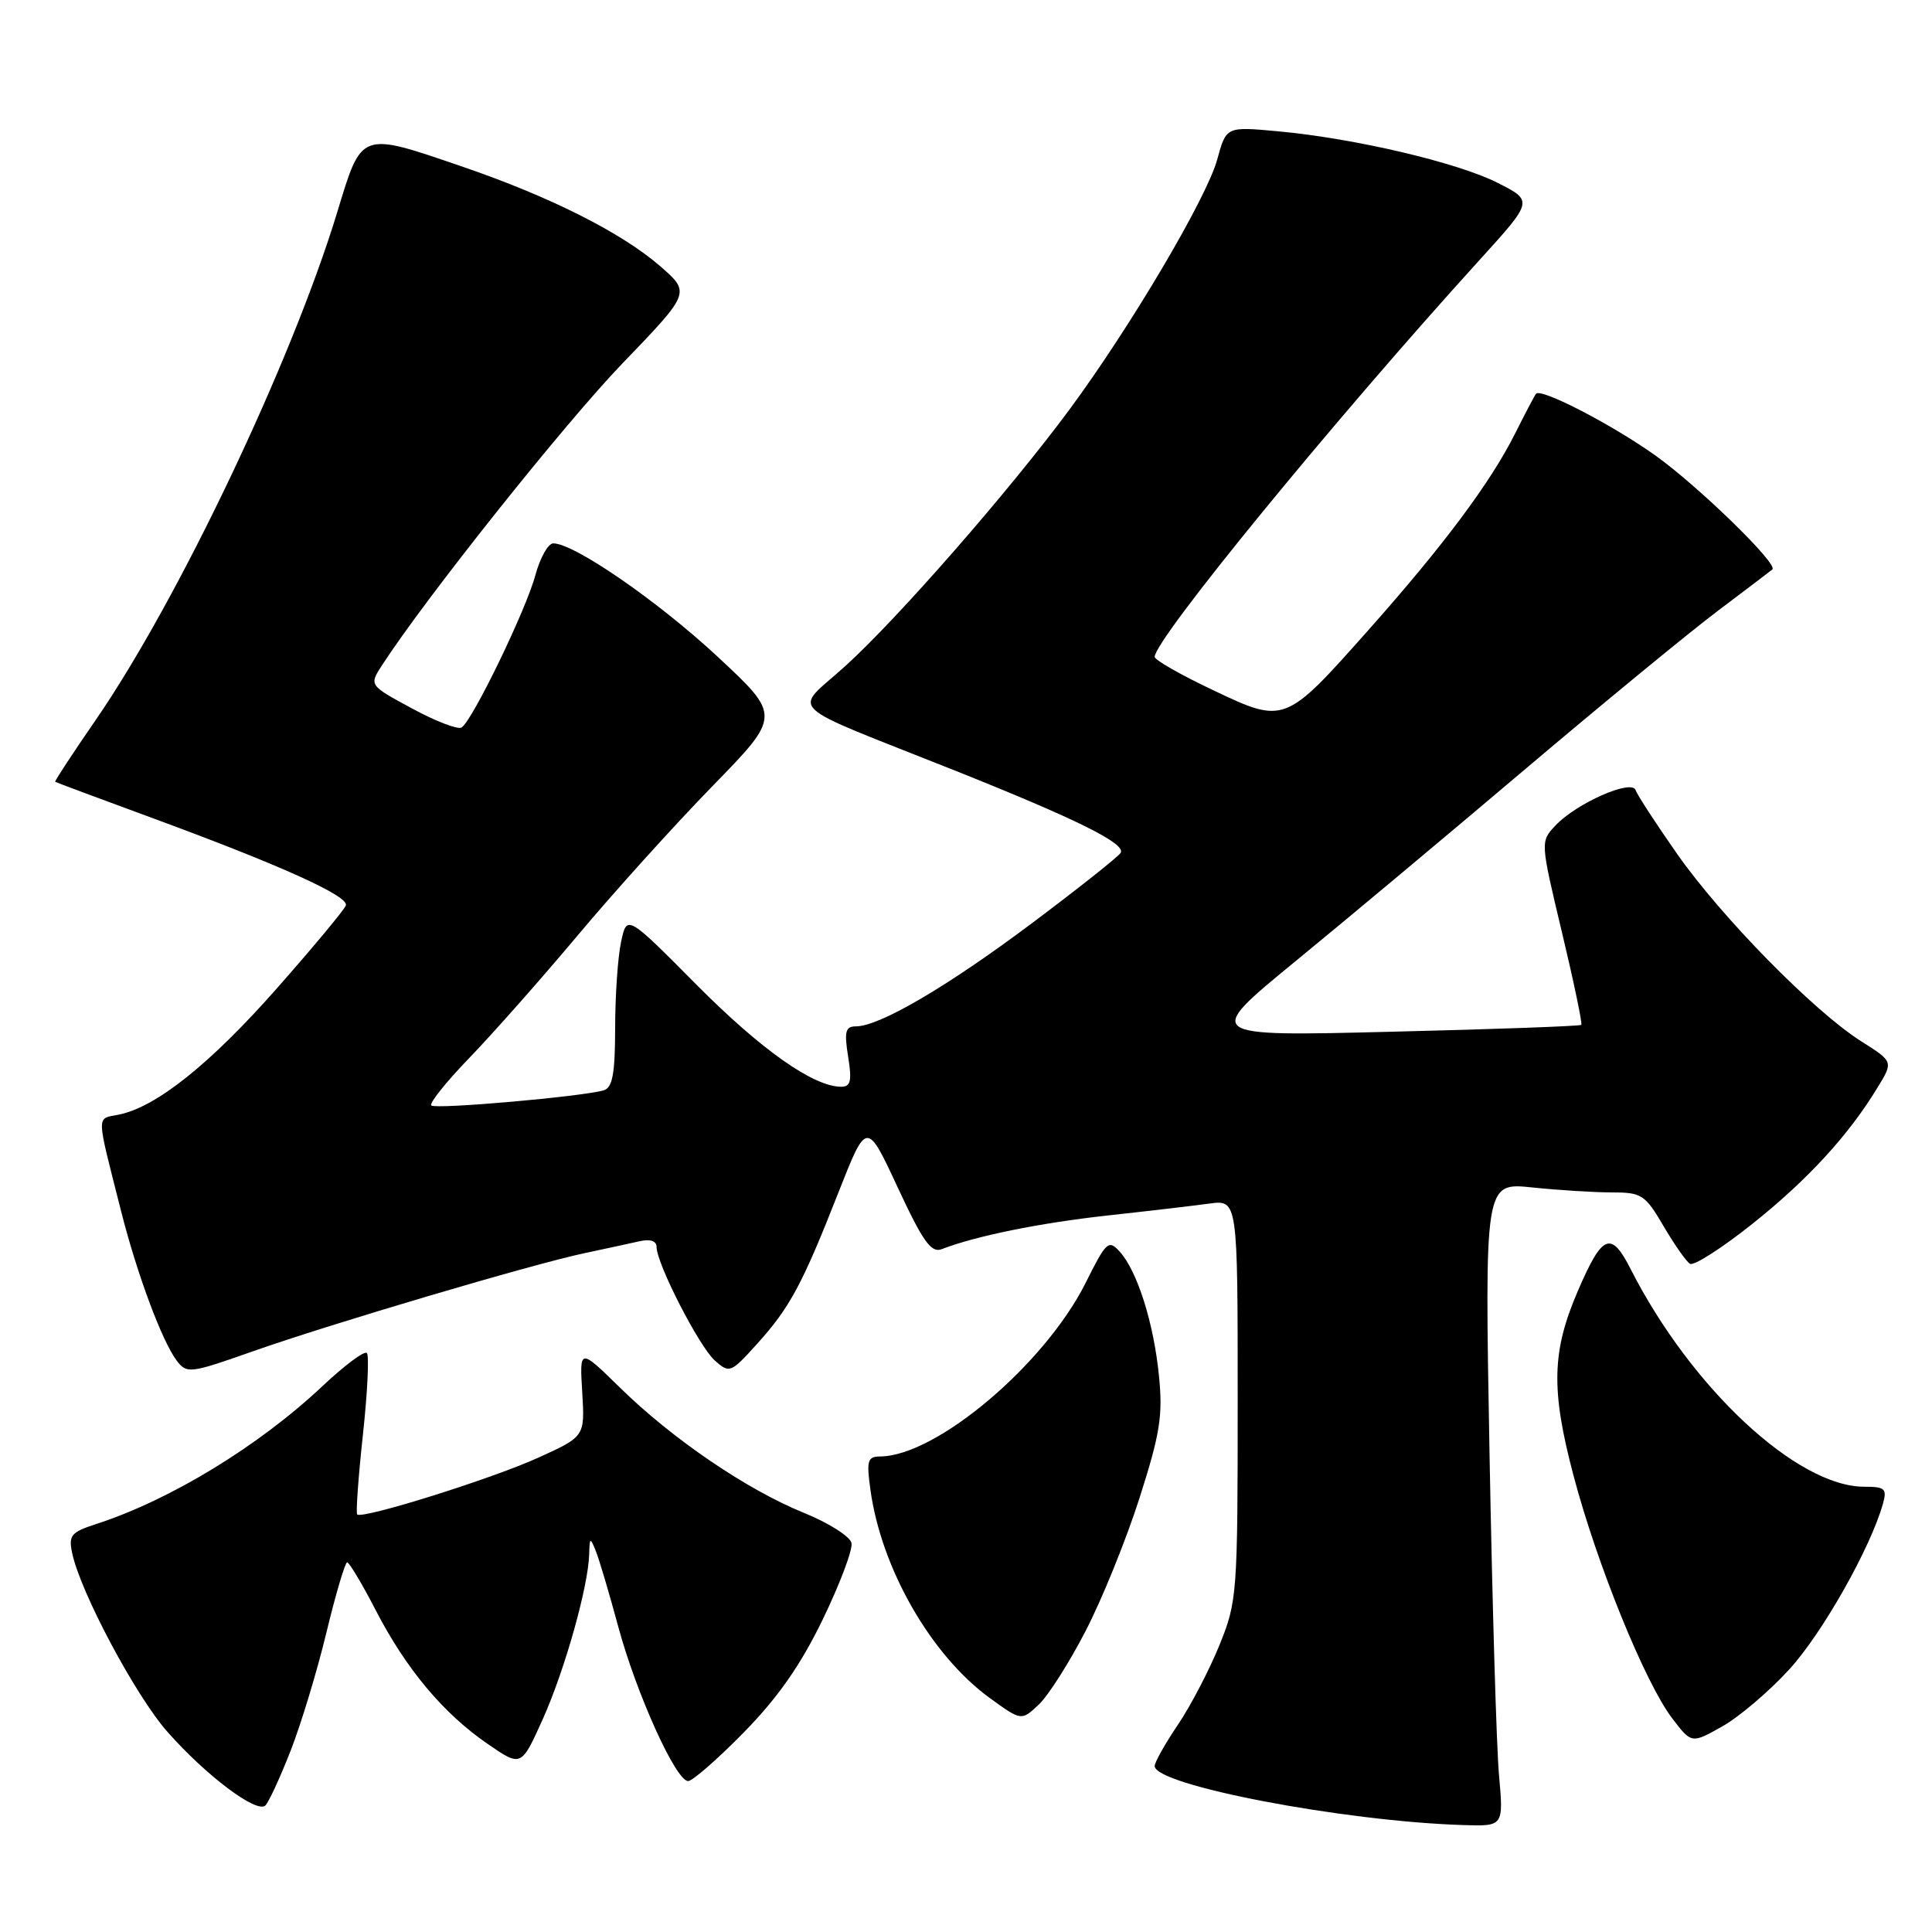 <?xml version="1.0" encoding="UTF-8" standalone="no"?>
<!DOCTYPE svg PUBLIC "-//W3C//DTD SVG 1.1//EN" "http://www.w3.org/Graphics/SVG/1.1/DTD/svg11.dtd" >
<svg xmlns="http://www.w3.org/2000/svg" xmlns:xlink="http://www.w3.org/1999/xlink" version="1.1" viewBox="0 0 256 256">
 <g >
 <path fill="currentColor"
d=" M 198.63 235.25 C 198.29 231.54 197.73 212.34 197.37 192.59 C 196.72 156.69 196.72 156.69 203.01 157.34 C 206.47 157.70 211.21 158.00 213.55 158.00 C 217.53 158.00 217.98 158.29 220.42 162.45 C 221.85 164.89 223.43 167.15 223.93 167.46 C 224.43 167.77 228.14 165.40 232.17 162.19 C 239.53 156.33 244.94 150.44 248.80 144.08 C 250.88 140.67 250.88 140.67 246.59 137.96 C 240.33 133.98 228.16 121.59 222.25 113.18 C 219.43 109.15 216.94 105.33 216.73 104.70 C 216.23 103.19 208.88 106.43 206.10 109.39 C 204.10 111.52 204.10 111.52 206.96 123.51 C 208.54 130.11 209.69 135.64 209.53 135.80 C 209.37 135.97 198.05 136.38 184.38 136.71 C 159.52 137.33 159.52 137.33 171.51 127.49 C 178.11 122.09 191.92 110.54 202.20 101.83 C 212.49 93.12 223.96 83.69 227.70 80.88 C 231.44 78.06 234.66 75.62 234.85 75.45 C 235.64 74.74 225.07 64.45 219.37 60.37 C 213.67 56.30 204.22 51.40 203.54 52.17 C 203.37 52.35 202.11 54.75 200.73 57.50 C 197.47 63.99 191.25 72.31 181.31 83.50 C 170.26 95.94 170.22 95.96 160.72 91.44 C 156.47 89.43 153.00 87.45 153.00 87.04 C 153.00 84.72 176.83 55.60 196.02 34.48 C 203.16 26.62 203.16 26.62 198.49 24.25 C 193.19 21.55 179.56 18.34 169.36 17.40 C 162.48 16.76 162.48 16.76 161.29 21.13 C 159.90 26.23 149.78 43.35 141.70 54.28 C 133.67 65.13 118.95 81.97 111.97 88.29 C 105.09 94.52 103.34 92.86 126.50 102.09 C 142.69 108.55 149.24 111.80 148.49 113.01 C 148.17 113.53 142.87 117.73 136.71 122.35 C 125.50 130.75 116.53 136.00 113.41 136.00 C 112.03 136.00 111.85 136.68 112.38 140.00 C 112.90 143.22 112.72 144.00 111.47 144.00 C 107.79 144.00 100.87 139.12 92.28 130.47 C 83.06 121.18 83.06 121.18 82.29 124.84 C 81.86 126.85 81.51 131.99 81.51 136.26 C 81.50 142.28 81.16 144.12 80.00 144.47 C 77.25 145.30 57.69 147.02 57.15 146.48 C 56.85 146.19 59.11 143.37 62.15 140.22 C 65.19 137.08 71.65 129.78 76.50 124.00 C 81.34 118.22 89.40 109.30 94.40 104.17 C 103.50 94.84 103.50 94.84 95.05 86.98 C 87.10 79.60 76.08 72.00 73.31 72.00 C 72.63 72.00 71.57 73.90 70.94 76.21 C 69.70 80.84 62.58 95.52 61.16 96.40 C 60.67 96.70 57.71 95.57 54.59 93.87 C 48.90 90.80 48.90 90.80 50.62 88.15 C 56.34 79.31 74.83 56.09 82.49 48.14 C 91.50 38.78 91.50 38.78 87.50 35.29 C 82.40 30.85 72.96 26.09 61.38 22.12 C 47.66 17.42 47.97 17.31 44.69 28.10 C 38.65 47.94 23.60 79.57 12.63 95.48 C 9.60 99.87 7.21 103.52 7.31 103.59 C 7.42 103.67 13.31 105.87 20.42 108.48 C 37.21 114.66 46.25 118.75 45.83 119.97 C 45.65 120.52 41.57 125.42 36.76 130.88 C 27.90 140.94 20.73 146.68 15.76 147.69 C 12.72 148.31 12.70 147.26 16.05 160.50 C 18.14 168.78 21.49 177.77 23.43 180.31 C 24.75 182.04 25.19 181.99 33.41 179.09 C 43.80 175.42 70.57 167.50 77.50 166.04 C 80.25 165.46 83.51 164.75 84.75 164.47 C 86.17 164.15 87.00 164.43 87.00 165.23 C 87.00 167.44 92.64 178.43 94.72 180.28 C 96.66 182.00 96.82 181.94 100.30 178.09 C 104.66 173.26 106.29 170.24 111.10 158.00 C 114.84 148.50 114.84 148.50 118.95 157.34 C 122.29 164.52 123.39 166.06 124.78 165.52 C 129.31 163.77 137.73 162.06 146.66 161.07 C 152.07 160.48 158.19 159.76 160.25 159.48 C 164.00 158.98 164.00 158.98 164.00 185.51 C 164.00 211.30 163.93 212.21 161.57 218.02 C 160.23 221.31 157.76 226.05 156.07 228.55 C 154.38 231.05 153.00 233.51 153.00 234.01 C 153.00 236.55 177.99 241.33 193.87 241.83 C 199.23 242.00 199.23 242.00 198.63 235.25 Z  M 38.51 231.98 C 39.89 228.45 42.03 221.39 43.26 216.29 C 44.49 211.19 45.73 207.02 46.00 207.02 C 46.27 207.01 47.98 209.87 49.79 213.37 C 53.81 221.15 58.74 227.04 64.62 231.08 C 69.06 234.14 69.06 234.14 71.91 227.82 C 74.83 221.32 77.95 210.24 78.07 205.94 C 78.13 203.70 78.20 203.66 78.94 205.50 C 79.39 206.60 80.72 211.10 81.91 215.50 C 84.32 224.42 89.56 236.00 91.18 236.00 C 91.76 236.00 95.09 233.09 98.57 229.54 C 103.08 224.94 106.09 220.63 109.03 214.56 C 111.30 209.87 113.01 205.33 112.83 204.46 C 112.65 203.60 109.81 201.79 106.52 200.46 C 98.97 197.40 89.07 190.66 82.15 183.87 C 76.79 178.62 76.79 178.62 77.15 184.49 C 77.50 190.35 77.50 190.35 71.28 193.17 C 65.03 196.00 48.00 201.33 47.33 200.67 C 47.14 200.47 47.48 195.71 48.09 190.09 C 48.70 184.47 48.93 179.60 48.61 179.28 C 48.29 178.95 45.65 180.92 42.76 183.64 C 34.31 191.60 22.57 198.76 12.75 201.94 C 9.40 203.03 9.06 203.44 9.57 205.83 C 10.69 211.04 17.96 224.68 22.17 229.46 C 27.30 235.28 34.05 240.35 35.17 239.23 C 35.62 238.78 37.12 235.52 38.51 231.98 Z  M 237.09 221.20 C 241.46 216.43 247.86 205.11 249.50 199.25 C 250.06 197.26 249.77 197.00 247.03 197.00 C 238.12 197.00 224.10 183.94 216.08 168.18 C 213.47 163.03 212.32 163.50 209.06 171.09 C 205.62 179.07 205.50 184.17 208.48 195.45 C 211.59 207.25 217.97 222.95 221.57 227.68 C 224.14 231.05 224.14 231.05 228.19 228.77 C 230.42 227.52 234.43 224.12 237.09 221.20 Z  M 143.85 216.11 C 146.02 211.93 149.23 204.00 150.99 198.50 C 153.71 189.99 154.10 187.58 153.57 182.32 C 152.88 175.31 150.70 168.43 148.37 165.85 C 146.89 164.22 146.59 164.50 143.85 169.99 C 138.44 180.80 124.06 192.95 116.61 192.99 C 114.96 193.00 114.80 193.55 115.33 197.36 C 116.76 207.84 123.37 219.35 131.18 225.02 C 135.34 228.03 135.34 228.03 137.63 225.88 C 138.89 224.70 141.69 220.30 143.85 216.11 Z "/>
</g>
</svg>
